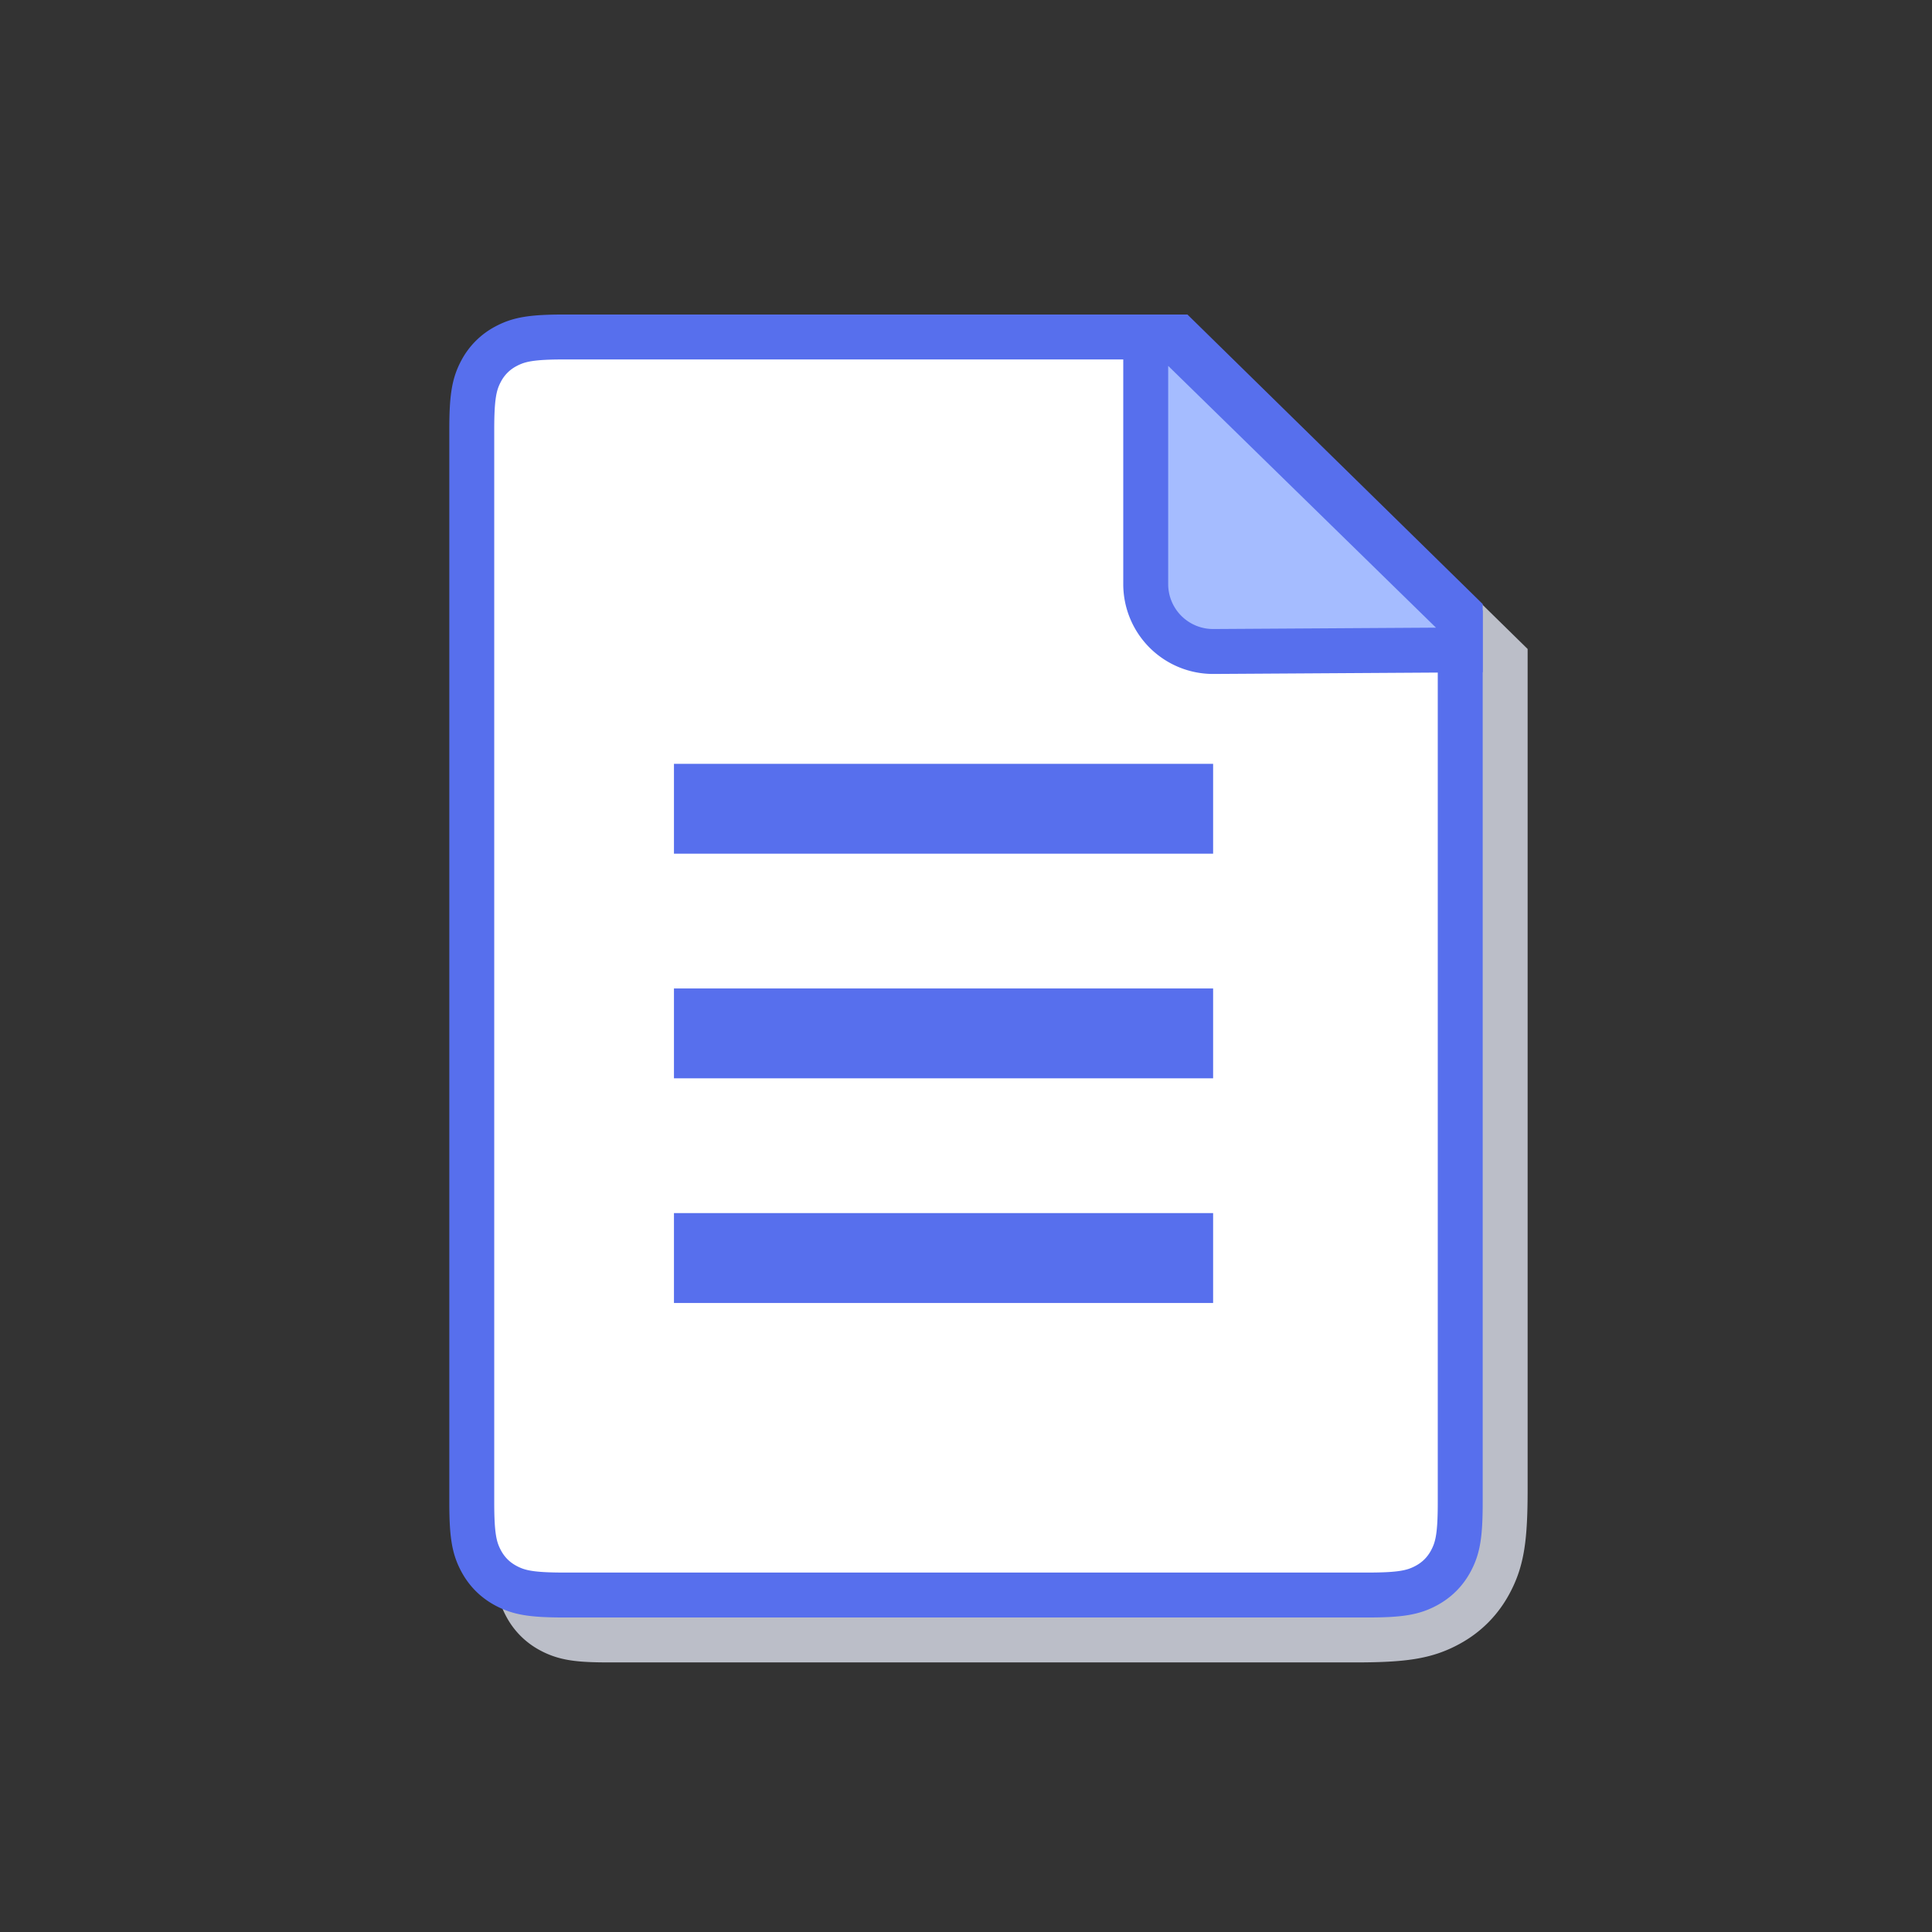 <svg xmlns="http://www.w3.org/2000/svg" width="43" height="43" viewBox="0 0 43 43">
    <rect x="0" y="0" width="43" height="43" fill="#333333" stroke="none"/>
    <g fill="none" fill-rule="nonzero">
        <path stroke="#BBBEC8" stroke-width="2" d="M33 14.864L27.02 9H13.564c-.662 0-.864.039-1.07.149a.818.818 0 0 0-.345.346c-.11.205-.149.407-.149 1.069v23.872c0 .662.039.864.149 1.07a.818.818 0 0 0 .346.345c.205.11.407.149 1.069.149h16.59c1.068 0 1.449-.073 1.84-.283.314-.168.555-.409.723-.723.21-.391.283-.772.283-1.84v-18.29z"/>
        <path fill="#FFF" stroke="#576FED" d="M32.5 13.654L26.224 7.5h-13.66c-.737 0-1.017.054-1.305.208a1.317 1.317 0 0 0-.551.551c-.154.288-.208.568-.208 1.305v23.872c0 .737.054 1.017.208 1.305.128.239.312.423.551.551.288.154.568.208 1.305.208h17.872c.737 0 1.017-.054 1.305-.208.239-.128.423-.312.551-.551.154-.288.208-.568.208-1.305V13.654z"/>
        <path fill="#A5BCFF" stroke="#576FED" d="M25.5 7.5V13a1.5 1.5 0 0 0 1.51 1.5l5.49-.034v-.668L26.057 7.5H25.5z"/>
        <path fill="#576FED" d="M15 17h12v2H15zM15 22h12v2H15zM15 27h12v2H15z"/>
    </g>
</svg>
